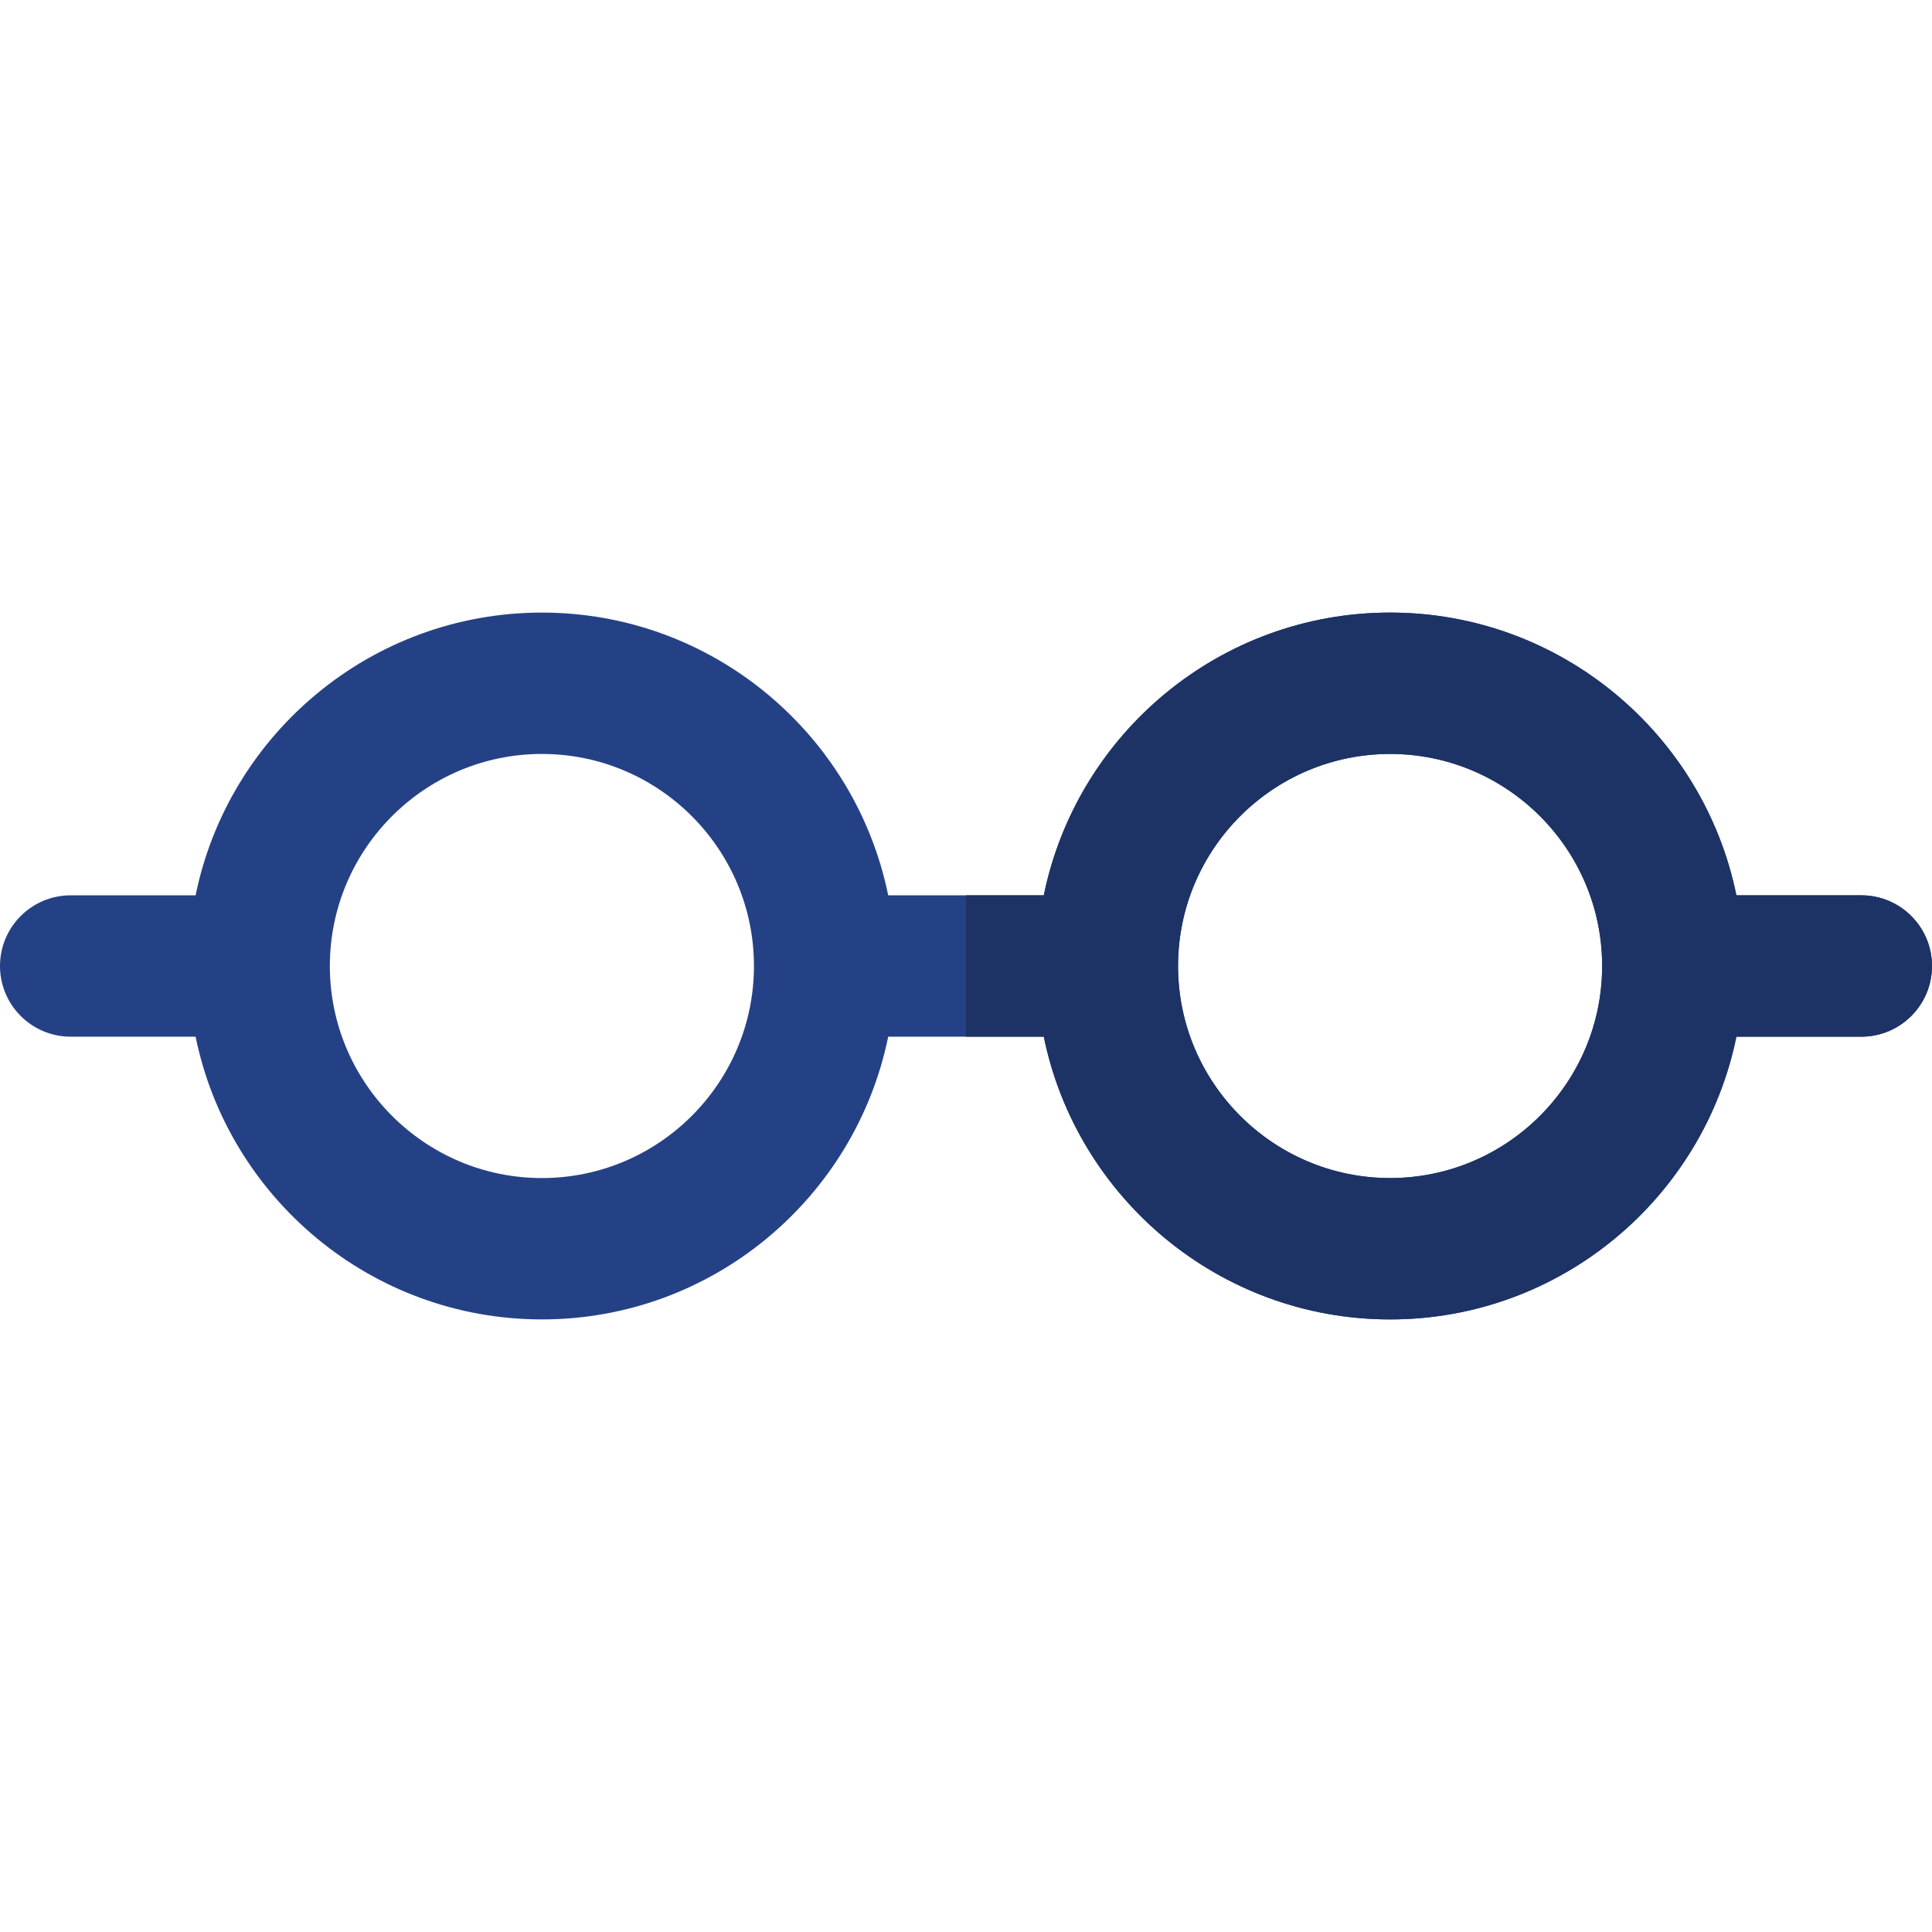 <?xml version="1.0" encoding="iso-8859-1"?>
<!-- Generator: Adobe Illustrator 19.0.0, SVG Export Plug-In . SVG Version: 6.00 Build 0)  -->
<svg version="1.1" id="Layer_1" xmlns="http://www.w3.org/2000/svg" xmlns:xlink="http://www.w3.org/1999/xlink" x="0px" y="0px"
	 viewBox="0 0 512 512" style="enable-background:new 0 0 512 512;" xml:space="preserve">
<path style="fill:#254186;" d="M493.268,237.268h-33.105c-8.702-42.698-46.543-74.927-91.773-74.927s-83.073,32.229-91.773,74.927
	h-41.235c-8.702-42.698-46.543-74.927-91.773-74.927s-83.071,32.229-91.773,74.927H18.732C8.387,237.268,0,245.655,0,256
	c0,10.345,8.387,18.732,18.732,18.732h33.105c8.701,42.698,46.542,74.927,91.773,74.927s83.073-32.229,91.773-74.927h41.235
	c8.702,42.698,46.543,74.927,91.773,74.927s83.071-32.229,91.773-74.927h33.105c10.345,0,18.732-8.387,18.732-18.732
	C512,245.655,503.613,237.268,493.268,237.268z M143.61,312.195c-30.986,0-56.195-25.209-56.195-56.195s25.209-56.195,56.195-56.195
	s56.195,25.209,56.195,56.195S174.597,312.195,143.61,312.195z M368.39,312.195c-30.987,0-56.195-25.209-56.195-56.195
	s25.208-56.195,56.195-56.195s56.195,25.209,56.195,56.195S399.377,312.195,368.39,312.195z"/>
<path style="fill:#1D3366;" d="M493.268,237.268h-33.105c-8.702-42.698-46.543-74.927-91.773-74.927s-83.073,32.229-91.773,74.927
	H256v37.463h20.617c8.702,42.698,46.543,74.927,91.773,74.927s83.071-32.229,91.773-74.927h33.105
	c10.345,0,18.732-8.387,18.732-18.732C512,245.655,503.613,237.268,493.268,237.268z M368.39,312.195
	c-30.987,0-56.195-25.209-56.195-56.195s25.208-56.195,56.195-56.195s56.195,25.209,56.195,56.195S399.377,312.195,368.39,312.195z"
	/>
<g>
</g>
<g>
</g>
<g>
</g>
<g>
</g>
<g>
</g>
<g>
</g>
<g>
</g>
<g>
</g>
<g>
</g>
<g>
</g>
<g>
</g>
<g>
</g>
<g>
</g>
<g>
</g>
<g>
</g>
</svg>
